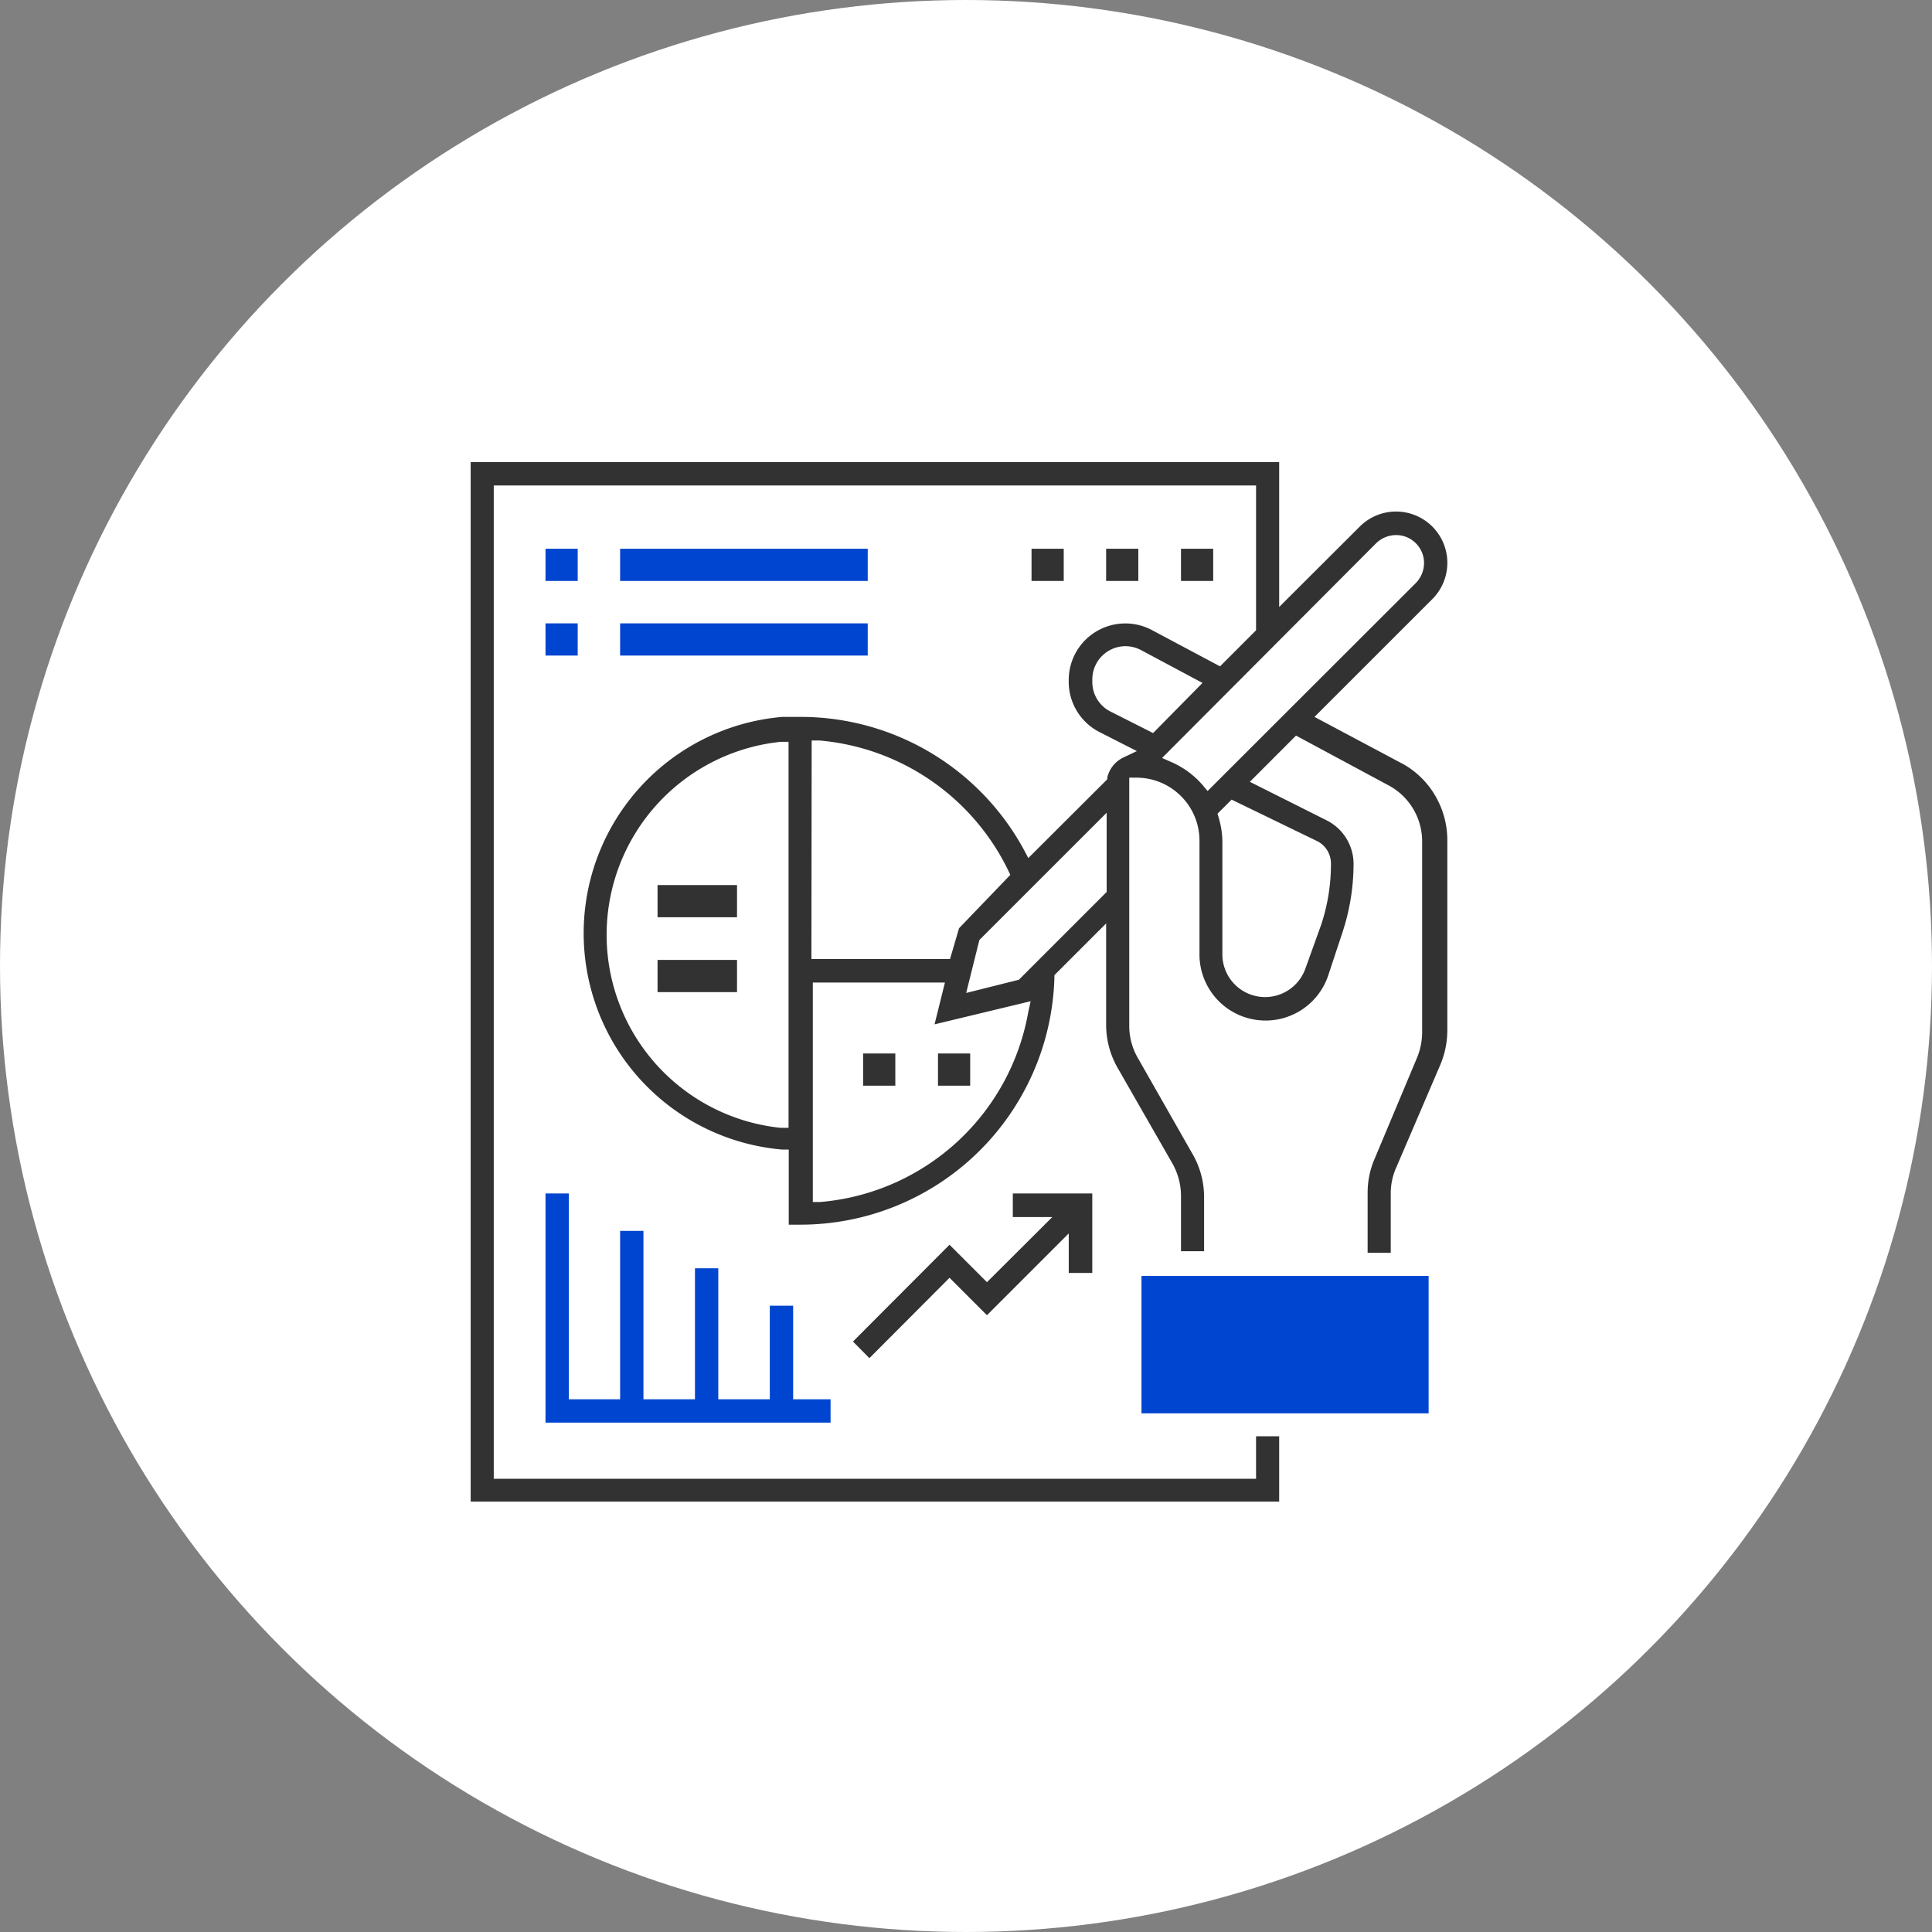 <svg xmlns="http://www.w3.org/2000/svg" width="60" height="60" viewBox="0 0 60 60">
    <rect x="0" y="0" width="60" height="60" fill="#808080" stroke="none"/>
    <g fill="none" fill-rule="evenodd">
        <circle cx="30" cy="30" r="30" fill="#FFF"/>
        <path fill="#323232" fill-rule="nonzero" d="M43.52 23.7l-2.697-1.436 3.659-3.658a1.593 1.593 0 1 0-2.253-2.253l-2.503 2.497v-4.498H14.617v32.282h25.109v-2.03h-.718v1.32H15.334V15.076h23.674v4.498l-1.119 1.12-2.116-1.127a1.758 1.758 0 0 0-2.583 1.55v.057c0 .667.378 1.276.976 1.571l1.14.581-.408.194a.925.925 0 0 0-.51.624v.057l-2.453 2.447-.137-.259a7.891 7.891 0 0 0-6.944-4.125H24.295a6.743 6.743 0 0 0 0 13.437h.2v2.332h.36a7.891 7.891 0 0 0 7.89-7.662v-.086l1.607-1.607v3.142a2.69 2.69 0 0 0 .36 1.349l1.706 2.977c.167.301.256.639.259.983v1.729h.717v-1.68c0-.47-.123-.933-.359-1.34l-1.7-2.985a1.973 1.973 0 0 1-.265-.976v-7.726h.222c1.082 0 1.959.877 1.959 1.959v3.536a2.052 2.052 0 0 0 3.996.653l.451-1.363c.223-.68.337-1.393.338-2.109a1.514 1.514 0 0 0-.833-1.349l-2.388-1.198 1.434-1.435 2.87 1.543a1.973 1.973 0 0 1 1.047 1.743v5.933a2.088 2.088 0 0 1-.158.782l-1.312 3.128a2.647 2.647 0 0 0-.223 1.069v1.865h.718v-1.865c.002-.278.063-.552.179-.804l1.363-3.178c.142-.338.215-.702.215-1.069v-5.911a2.712 2.712 0 0 0-.287-1.205 2.662 2.662 0 0 0-1.14-1.177zM24.489 35.026h-.244a6.026 6.026 0 0 1 0-11.988h.244v11.988zm.718-12.03h.236a7.21 7.21 0 0 1 5.869 4.038l.064.136-1.592 1.657-.28.955h-4.305l.008-6.787zm6.729 8.421a7.174 7.174 0 0 1-6.457 5.912h-.236v-6.816h4.103l-.323 1.299 2.985-.718-.072.323zm2.432-3.716l-2.726 2.726-1.636.41.409-1.644 3.953-3.952v2.46zm.136-5.595a1.026 1.026 0 0 1-.581-.933v-.072c0-.568.458-1.029 1.026-1.033.17 0 .337.042.488.122l1.908 1.019-1.535 1.557-1.306-.66zm6.392 4.01a.782.782 0 0 1 .438.717c0 .639-.101 1.273-.302 1.88l-.488 1.356a1.327 1.327 0 0 1-2.582-.424V26.11a2.697 2.697 0 0 0-.115-.718l-.036-.122.438-.437 2.647 1.284zm-3.393-1.55l-.15-.18a2.733 2.733 0 0 0-.97-.717l-.294-.129 6.65-6.671a.897.897 0 0 1 .618-.252c.48 0 .868.39.868.869a.897.897 0 0 1-.251.616l-6.471 6.464z"/>
        <path fill="#323232" fill-rule="nonzero" d="M26.805 32.717h1v1h-1zM29.13 32.717h1v1h-1zM20.421 27.487h2.468v1h-2.468zM20.421 29.811h2.468v1h-2.468zM29.488 38.657l-2.998 3.006.51.516 2.488-2.496 1.163 1.162 2.54-2.54v1.227h.731v-2.468h-2.468v.732h1.227l-2.03 2.023z"/>
        <path fill="#0045CF" d="M16.941 17.042h1v1h-1zM35.45 39.625h8.917v4.268H35.45zM24.632 40.55h-.725v2.906h-1.6v-4.068h-.724v4.068h-1.6v-5.23h-.725v5.23h-1.592v-6.392h-.725v7.117h8.853v-.725h-1.162zM19.258 17.042h7.69v1h-7.69zM16.941 19.359h1v1h-1zM19.258 19.359h7.69v1h-7.69z"/>
        <path fill="#323232" fill-rule="nonzero" d="M32.035 17.042h1v1h-1zM34.352 17.042h1v1h-1zM36.677 17.042h1v1h-1z"/>
    </g>
</svg>
